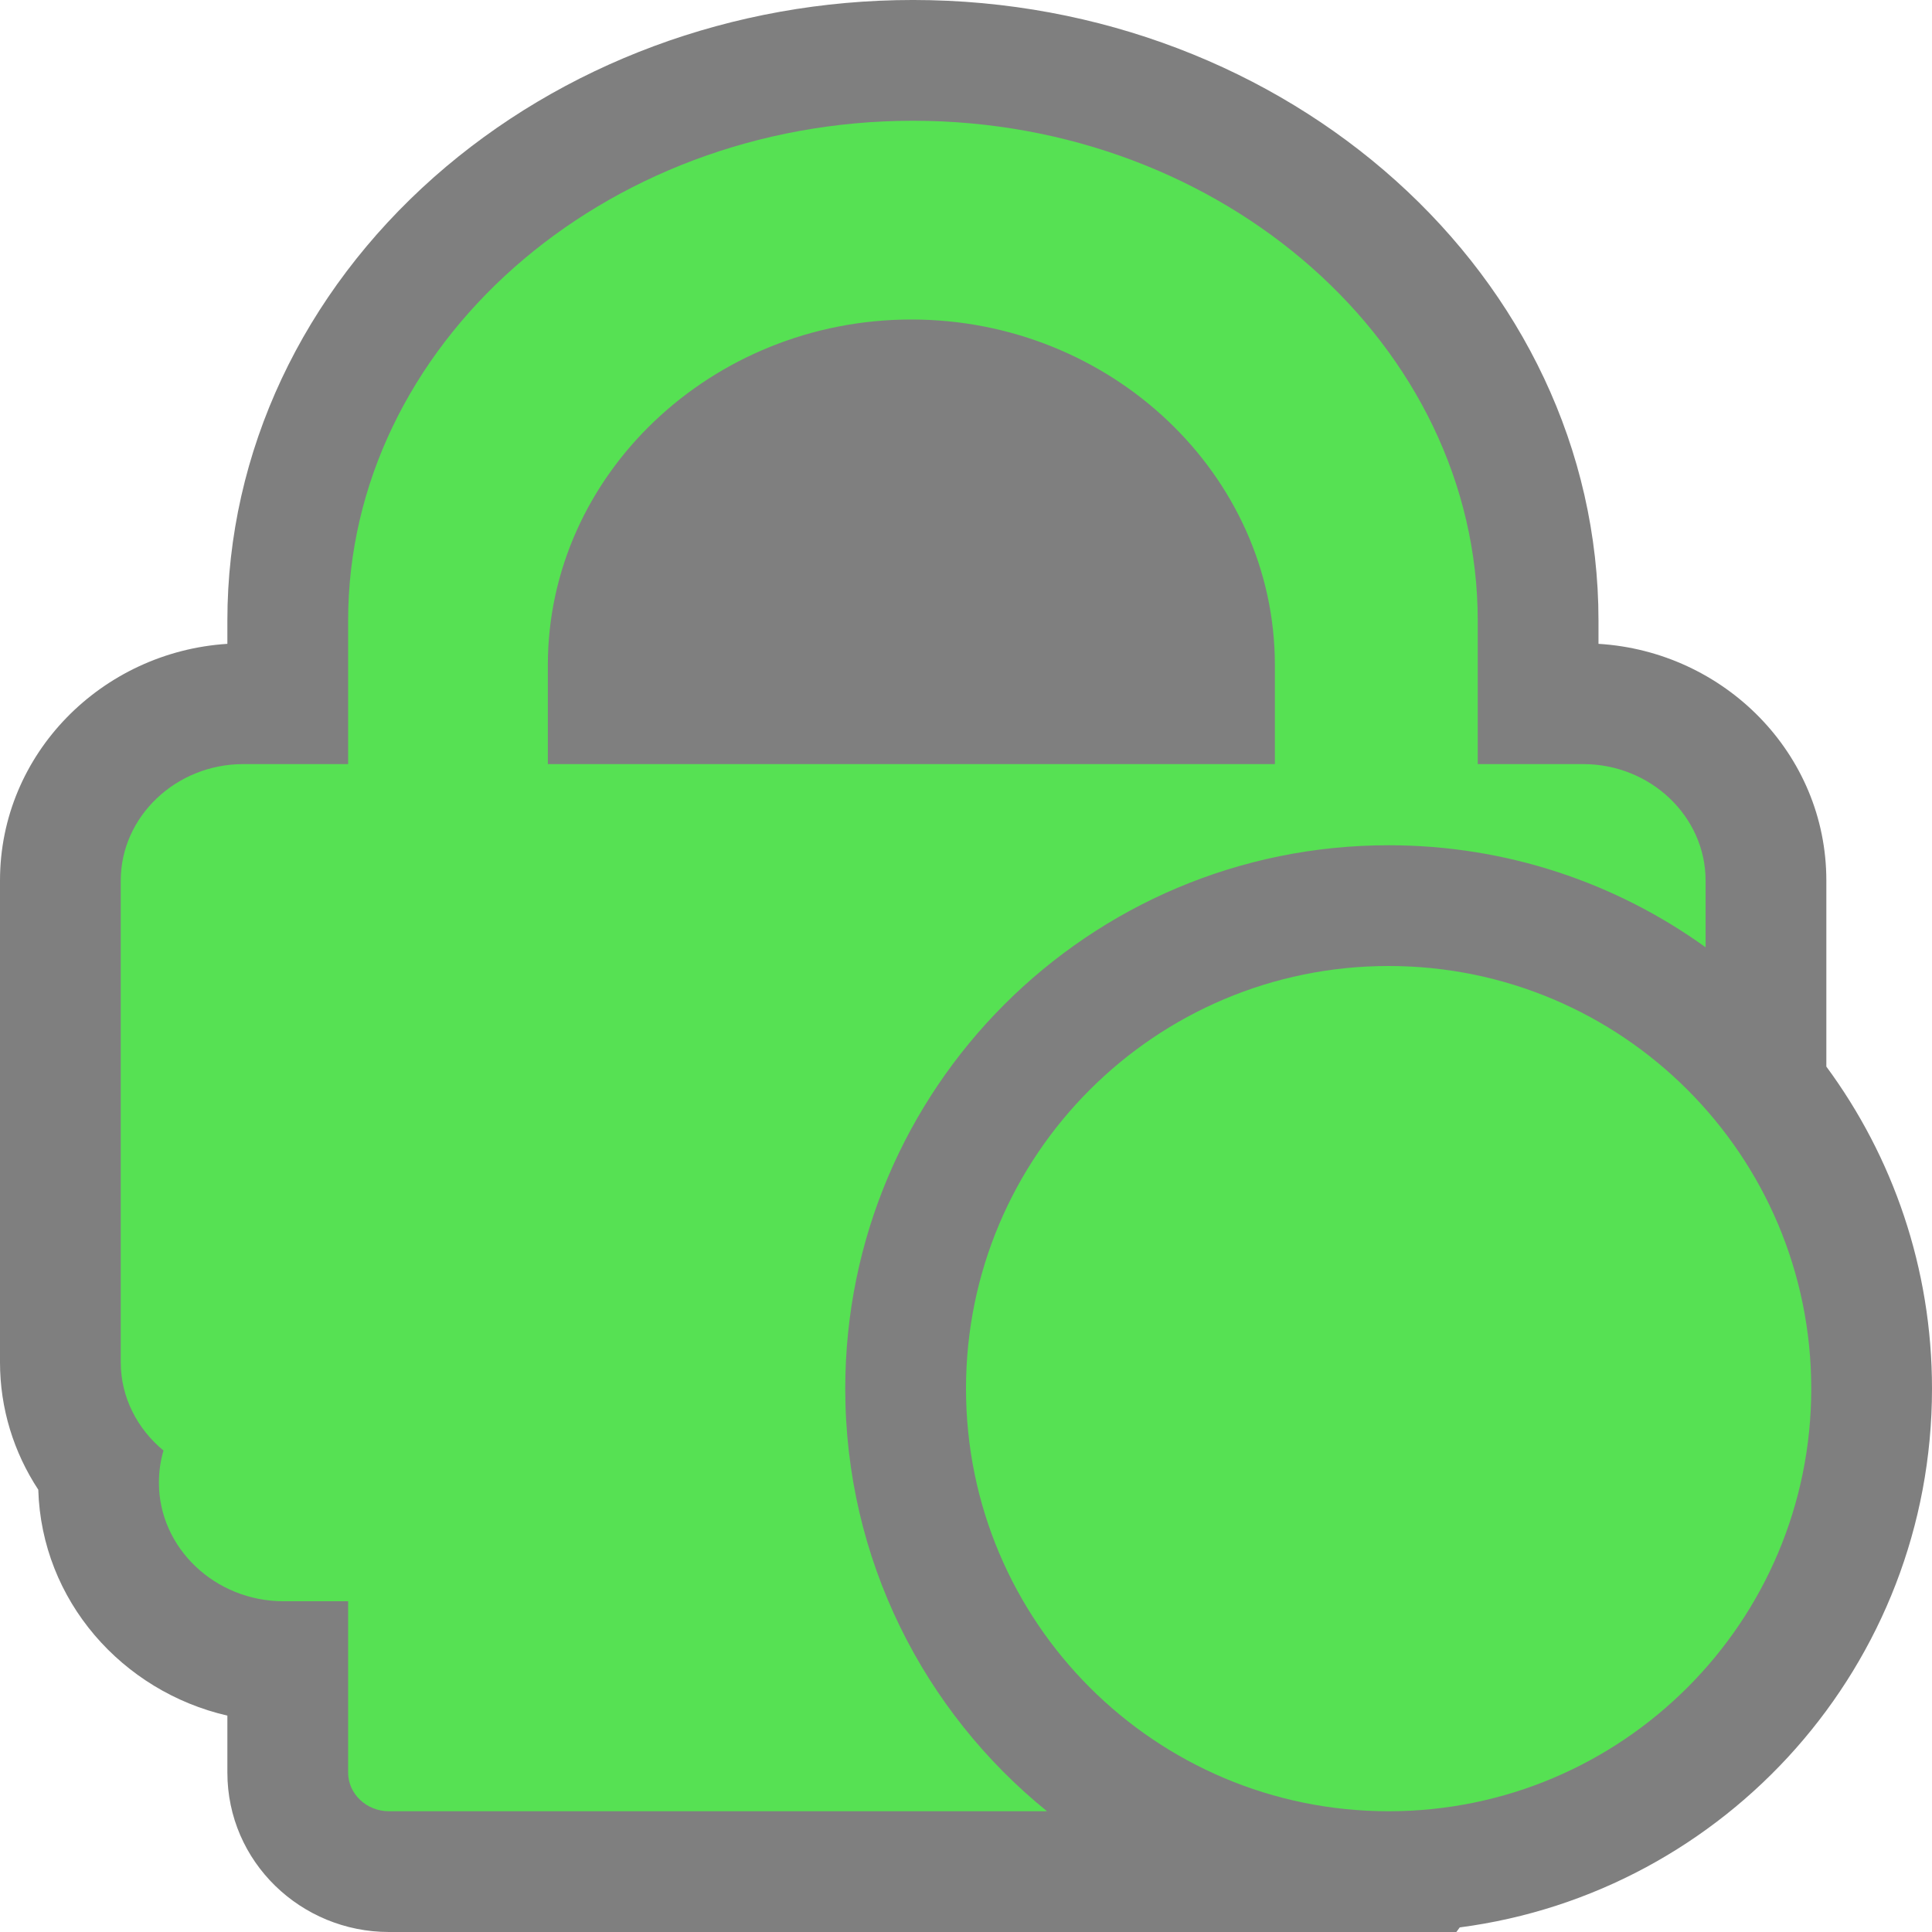 <?xml version="1.0" encoding="UTF-8" standalone="no"?>
<svg
   xmlns:dc="http://purl.org/dc/elements/1.1/"
   xmlns:cc="http://creativecommons.org/ns#"
   xmlns:rdf="http://www.w3.org/1999/02/22-rdf-syntax-ns#"
   xmlns:svg="http://www.w3.org/2000/svg"
   xmlns="http://www.w3.org/2000/svg"
   xmlns:sodipodi="http://sodipodi.sourceforge.net/DTD/sodipodi-0.dtd"
   xmlns:inkscape="http://www.inkscape.org/namespaces/inkscape"
   width="16px"
   height="16px"
   viewBox="0 0 16 16"
   version="1.1"
   id="svg5165"
   sodipodi:docname="connected.svg"
   inkscape:version="0.92.4 (5da689c313, 2019-01-14)">
  <defs
     id="defs5169" />
  <sodipodi:namedview
     pagecolor="#ffffff"
     bordercolor="#666666"
     borderopacity="1"
     objecttolerance="10"
     gridtolerance="10"
     guidetolerance="10"
     inkscape:pageopacity="0"
     inkscape:pageshadow="2"
     inkscape:window-width="1920"
     inkscape:window-height="1017"
     id="namedview5167"
     showgrid="true"
     inkscape:pagecheckerboard="true"
     inkscape:zoom="41.7193"
     inkscape:cx="1.3924004"
     inkscape:cy="8.3090053"
     inkscape:window-x="-8"
     inkscape:window-y="111"
     inkscape:window-maximized="1"
     inkscape:current-layer="icon/windows-dark/connected">
    <inkscape:grid
       type="xygrid"
       id="grid6731"
       spacingx="0.5"
       spacingy="0.5"
       empspacing="2" />
  </sodipodi:namedview>
  <!-- Generator: Sketch 52.6 (67491) - http://www.bohemiancoding.com/sketch -->
  <title
     id="title5157">icon/windows-dark/connected</title>
  <desc
     id="desc5159">Created with Sketch.</desc>
  <g
     id="icon/windows-dark/connected"
     stroke="none"
     stroke-width="1"
     fill="none"
     fill-rule="evenodd">
    <path
       d="M15.125,8.833 C15.675,9.579 16,10.502 16,11.5 C16,13.786 14.296,15.673 12.089,15.962 L12.061,16 L11.507,16 C11.505,16 11.502,16 11.5,16 C11.498,16 11.495,16 11.493,16 L3.221,16 C2.494,16 1.883,15.421 1.883,14.679 L1.883,14.208 C1.011,14.007 0.344,13.255 0.317,12.337 C0.114,12.028 0,11.665 0,11.282 L0,7.292 C0,6.242 0.844,5.398 1.883,5.332 L1.883,5.14 C1.883,3.736 2.512,2.425 3.594,1.467 C4.652,0.532 6.066,-8.75e-05 7.561,-8.75e-05 C10.66,-8.75e-05 13.238,2.282 13.238,5.14 L13.238,5.332 C14.28,5.395 15.125,6.241 15.125,7.292 L15.125,8.833 Z"
       id="dark"
       fill="#000000"
       opacity="0.5"
       style="opacity:1;fill:#000000;fill-opacity:0.502" />
    <path
       d="M8.671,15 L3.221,15 C3.035,15 2.883,14.856 2.883,14.679 L2.883,13.261 L2.349,13.261 C1.781,13.261 1.316,12.819 1.316,12.279 C1.316,12.187 1.329,12.097 1.354,12.013 C1.138,11.834 1,11.573 1,11.282 L1,7.292 C1,6.763 1.457,6.328 2.014,6.328 L2.883,6.328 L2.883,5.14 C2.883,4.001 3.409,2.967 4.257,2.216 C5.105,1.466 6.274,1 7.561,1 C10.133,1 12.238,2.864 12.238,5.14 L12.238,6.328 L13.112,6.328 C13.67,6.328 14.125,6.763 14.125,7.292 L14.125,7.845 C13.386,7.313 12.48,7 11.5,7 C9.015,7 7,9.015 7,11.5 C7,12.914 7.652,14.175 8.671,15 Z M4.537,5.508 L4.537,6.328 L10.558,6.328 L10.558,5.508 C10.558,3.934 9.203,2.646 7.547,2.646 C6.719,2.646 5.966,2.969 5.421,3.487 C4.875,4.006 4.537,4.721 4.537,5.508 Z"
       id="white"
       fill="#FFFFFF"
       style="fill:#56e153;fill-opacity:1" />
    <path
       d="M11.5,15 C13.433,15 15,13.433 15,11.5 C15,9.567 13.433,8 11.5,8 C9.567,8 8,9.567 8,11.5 C8,13.433 9.567,15 11.5,15 Z"
       id="green"
       fill="#56E153" />
  </g>
</svg>
